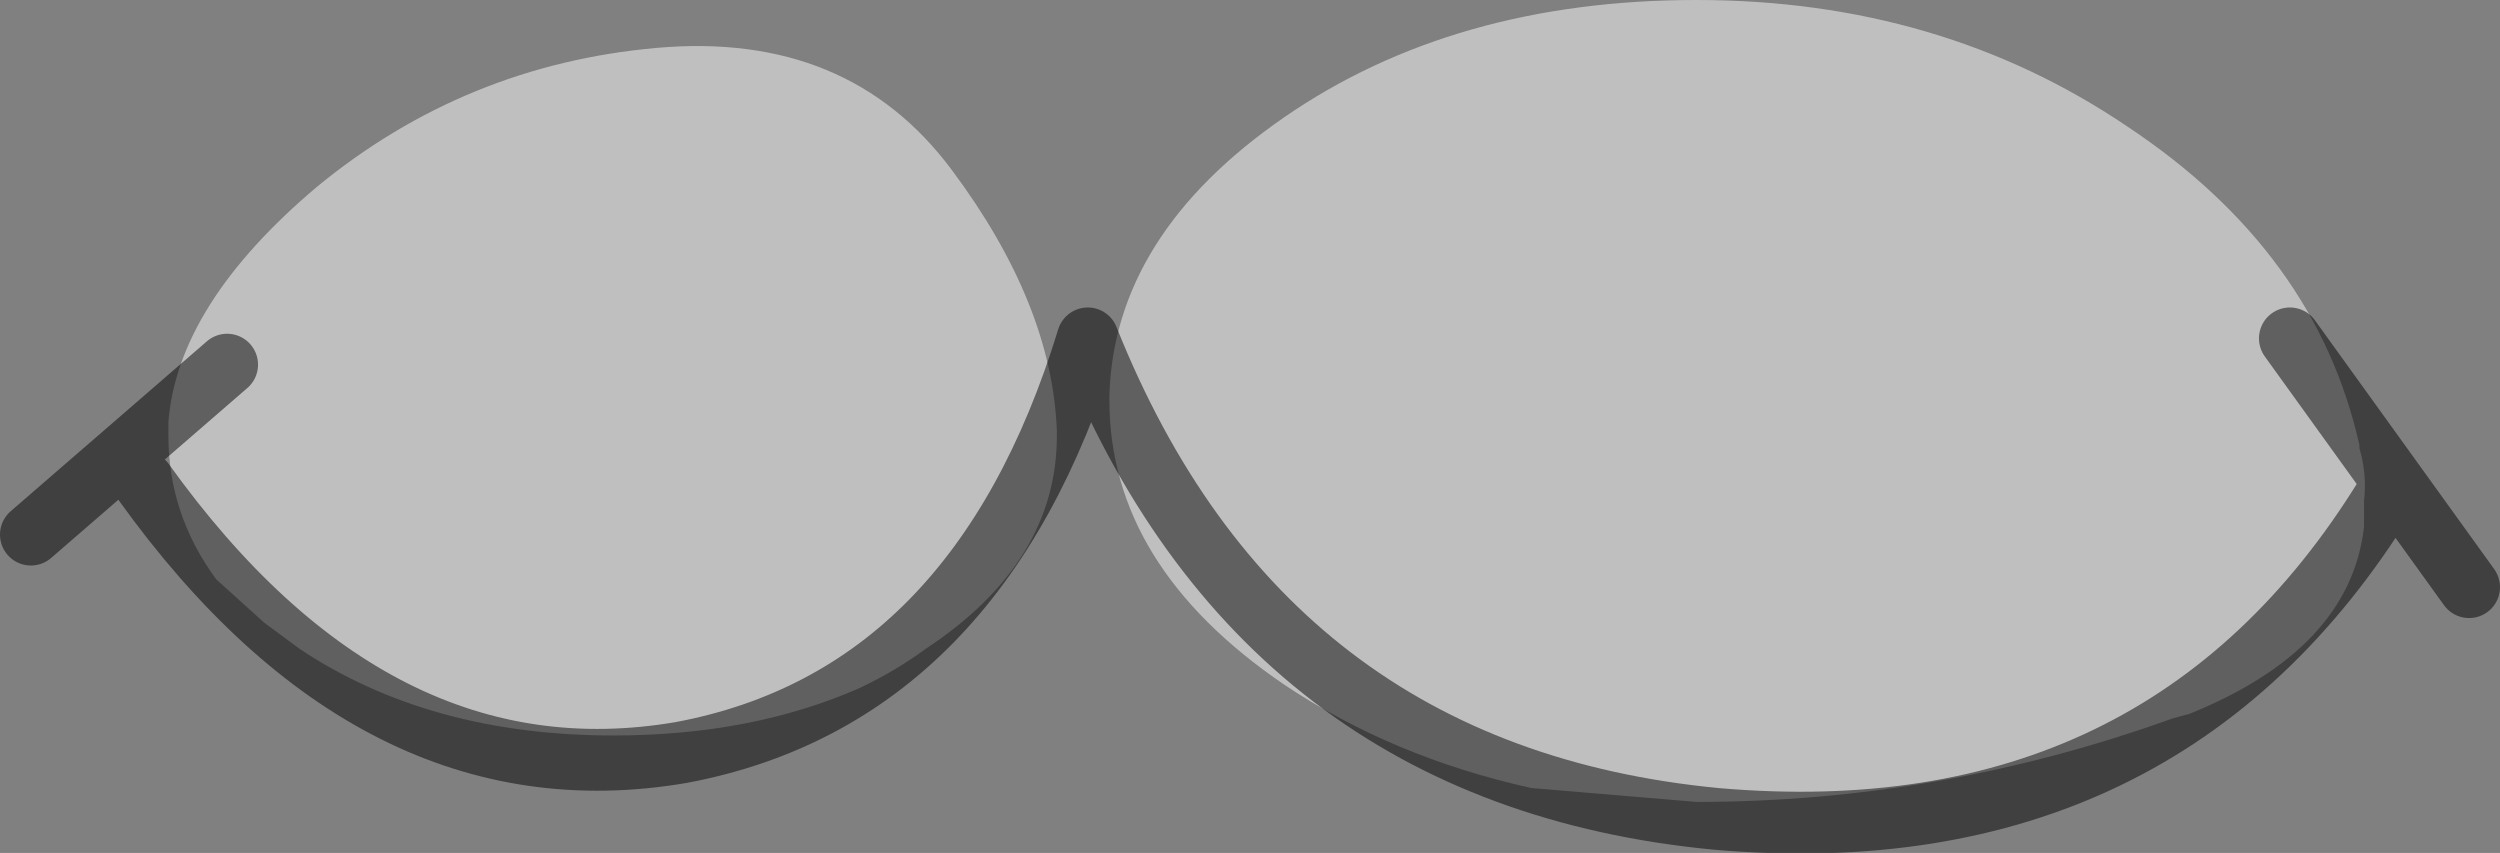 <?xml version="1.0" encoding="UTF-8" standalone="no"?>
<svg xmlns:ffdec="https://www.free-decompiler.com/flash" xmlns:xlink="http://www.w3.org/1999/xlink" ffdec:objectType="shape" height="27.6px" width="80.9px" xmlns="http://www.w3.org/2000/svg">
  <rect width="100%" height="100%" fill="#808080" stroke="none"/>
  <g transform="matrix(1.0, 0.0, 0.0, 1.0, 59.25, 21.85)">
    <path d="M17.1 -7.45 Q15.7 -13.7 9.6 -17.75 3.55 -21.85 -4.35 -21.85 -12.2 -21.85 -17.7 -18.05 -23.2 -14.25 -23.35 -9.05 L-23.35 -8.9 Q-23.35 -3.55 -17.7 0.3 -14.2 2.65 -9.7 3.65 L-4.35 4.1 Q3.55 4.1 11.05 1.4 L11.6 1.25 Q16.8 -0.85 17.25 -4.8 L17.25 -5.65 Q17.35 -6.5 17.1 -7.35 L17.1 -7.45 M-53.8 -7.75 Q-53.8 -5.2 -52.25 -3.1 L-50.7 -1.7 -49.55 -0.85 Q-45.35 1.95 -39.4 1.95 -34.9 1.95 -31.4 0.4 -30.25 -0.15 -29.3 -0.85 -25.05 -3.65 -25.05 -7.75 L-25.05 -7.9 Q-25.2 -12.0 -28.45 -16.35 -31.8 -20.85 -38.0 -20.3 -44.2 -19.75 -49.0 -15.8 -53.5 -12.0 -53.8 -8.2 L-53.8 -7.75" fill="#ffffff" fill-opacity="0.498" fill-rule="evenodd" stroke="none"/>
    <path d="M20.65 -2.85 L14.85 -10.9 M17.95 -5.8 Q10.75 5.9 -3.7 4.65 -18.4 3.25 -24.05 -10.9 -27.6 0.7 -37.2 2.5 -47.1 4.2 -54.6 -6.25 M-58.25 -4.55 L-51.9 -10.05" fill="none" stroke="#000000" stroke-linecap="round" stroke-linejoin="round" stroke-opacity="0.498" stroke-width="2.0"/>
  </g>
</svg>
